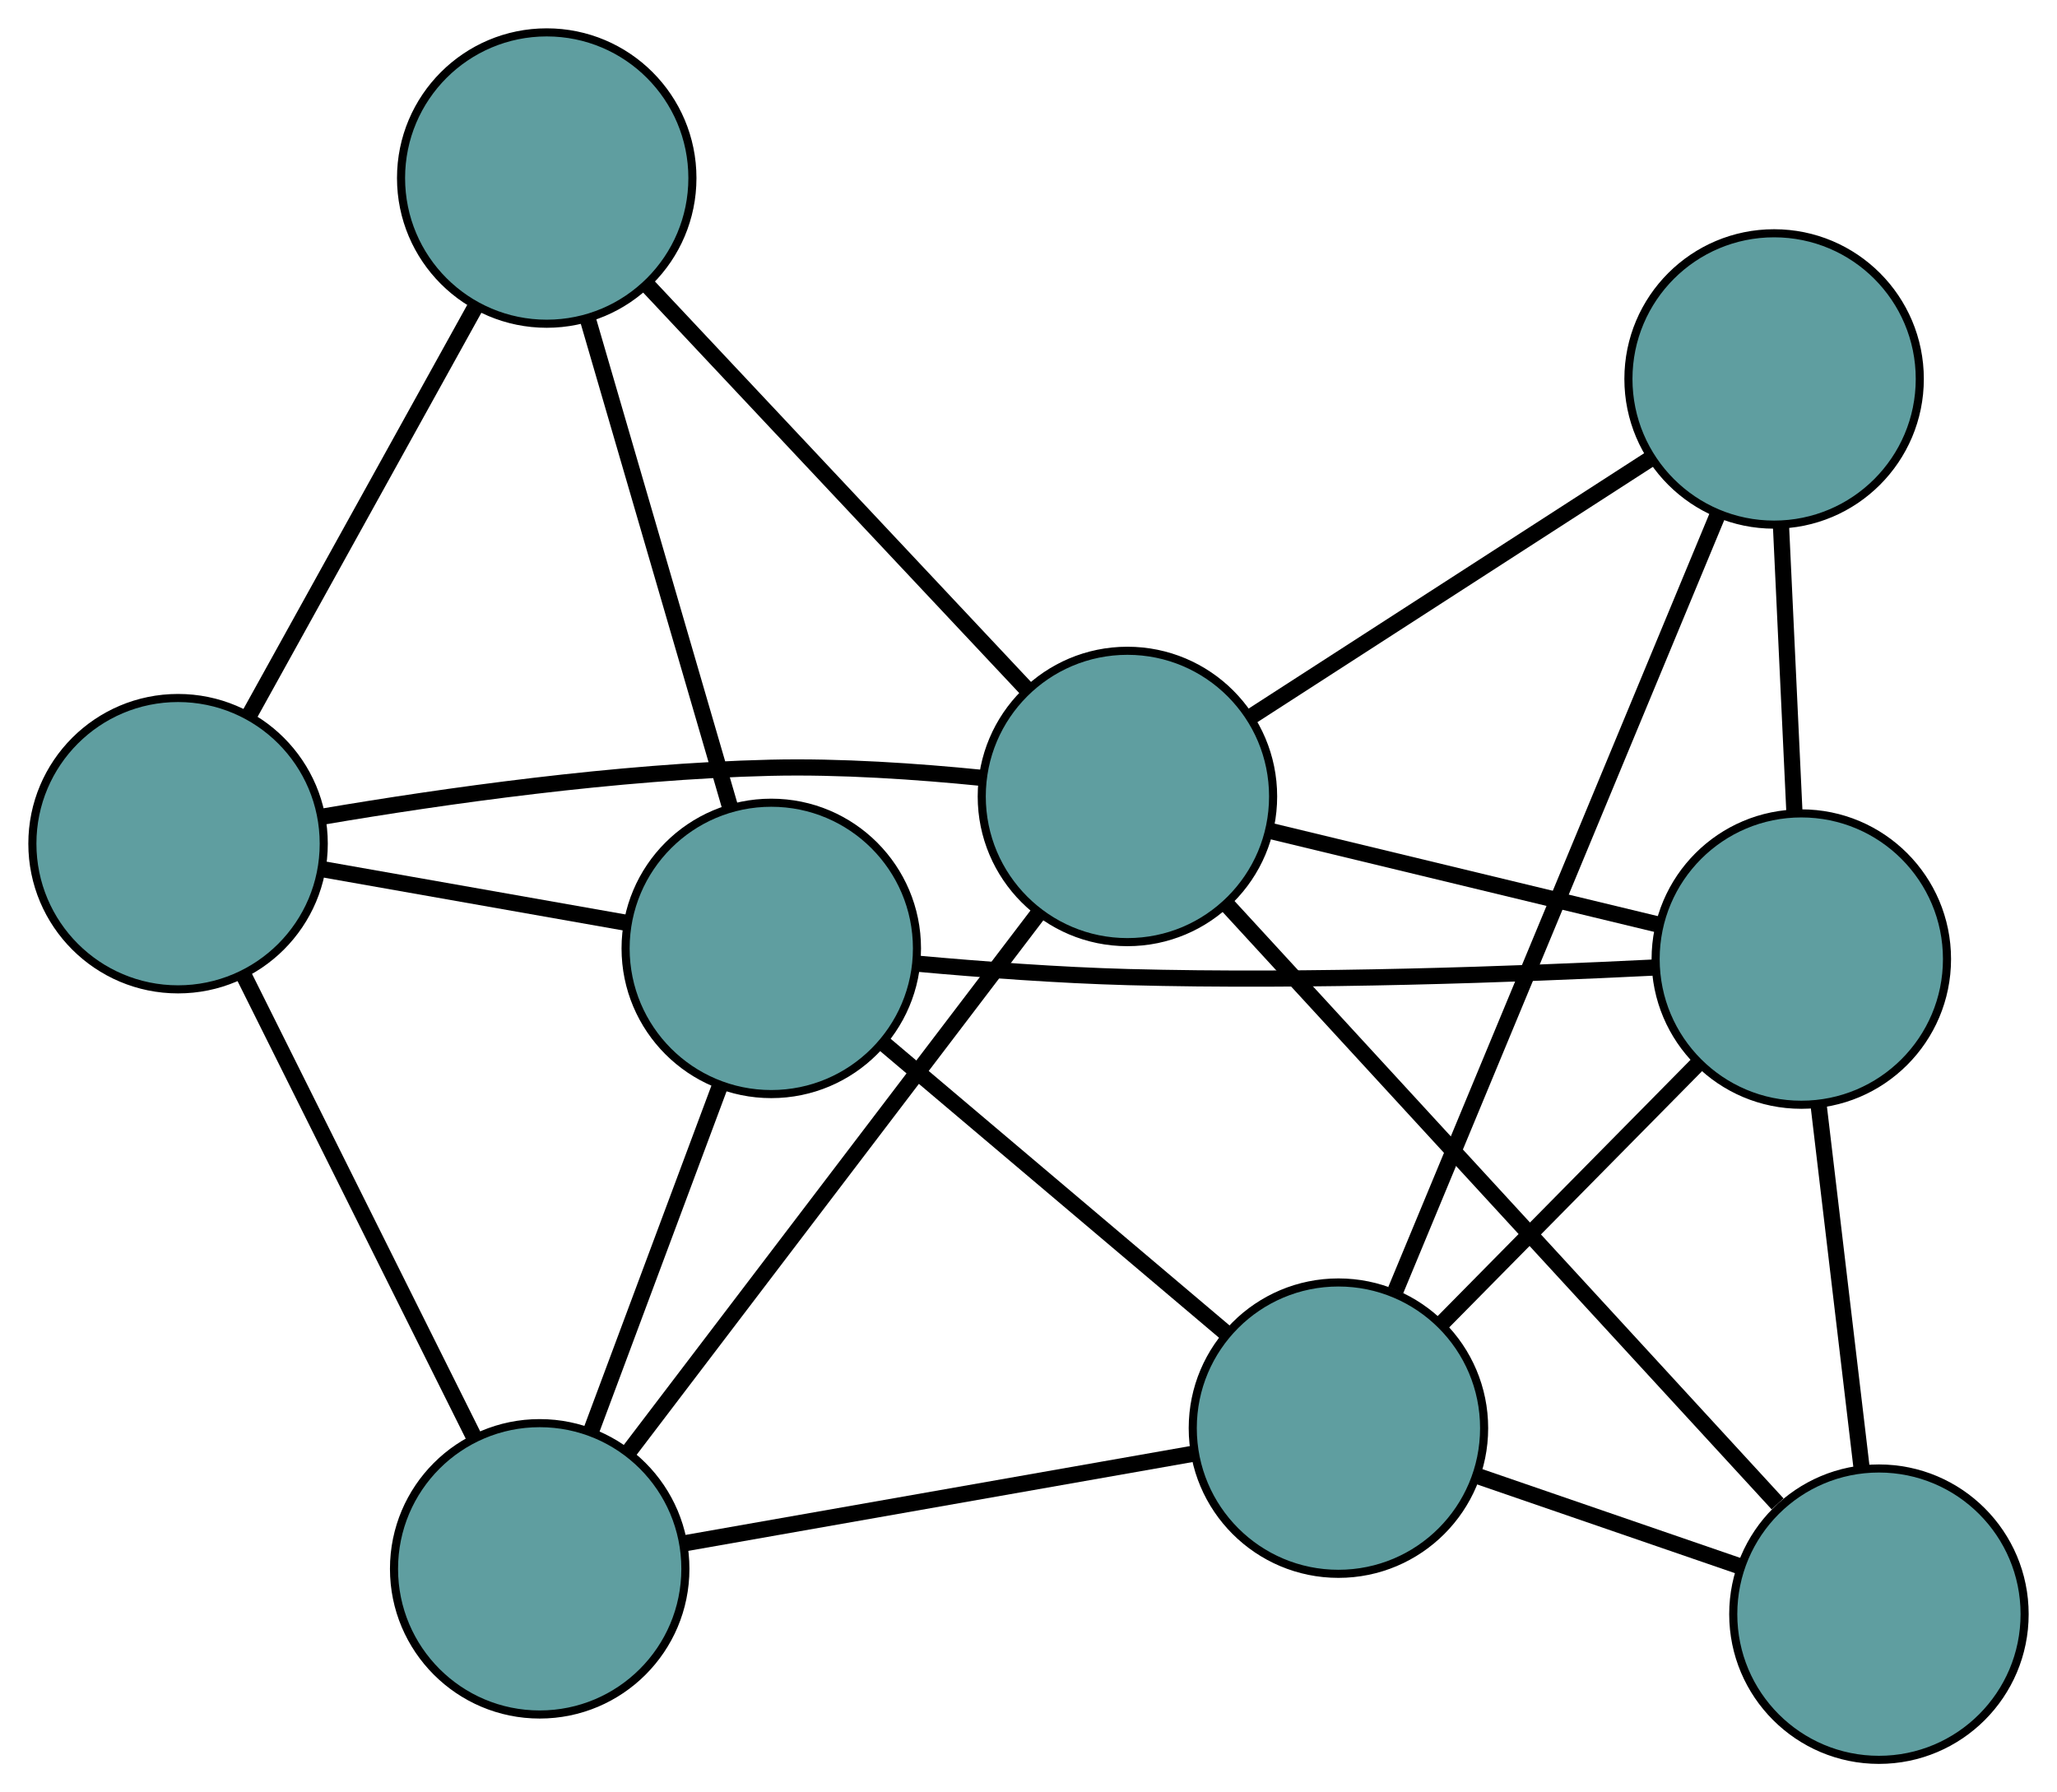 <?xml version="1.0" encoding="UTF-8" standalone="no"?>
<!DOCTYPE svg PUBLIC "-//W3C//DTD SVG 1.1//EN"
 "http://www.w3.org/Graphics/SVG/1.1/DTD/svg11.dtd">
<!-- Generated by graphviz version 2.36.0 (20140111.2315)
 -->
<!-- Title: G Pages: 1 -->
<svg width="100%" height="100%"
 viewBox="0.00 0.00 254.15 221.44" xmlns="http://www.w3.org/2000/svg" xmlns:xlink="http://www.w3.org/1999/xlink">
<g id="graph0" class="graph" transform="scale(1 1) rotate(0) translate(4 217.443)">
<title>G</title>
<!-- 0 -->
<g id="node1" class="node"><title>0</title>
<ellipse fill="cadetblue" stroke="black" cx="228.149" cy="-18" rx="18" ry="18"/>
</g>
<!-- 4 -->
<g id="node5" class="node"><title>4</title>
<ellipse fill="cadetblue" stroke="black" cx="218.559" cy="-98.942" rx="18" ry="18"/>
</g>
<!-- 0&#45;&#45;4 -->
<g id="edge1" class="edge"><title>0&#45;&#45;4</title>
<path fill="none" stroke="black" stroke-width="2" d="M226.02,-35.964C224.431,-49.377 222.269,-67.627 220.681,-81.029"/>
</g>
<!-- 6 -->
<g id="node7" class="node"><title>6</title>
<ellipse fill="cadetblue" stroke="black" cx="161.369" cy="-40.985" rx="18" ry="18"/>
</g>
<!-- 0&#45;&#45;6 -->
<g id="edge2" class="edge"><title>0&#45;&#45;6</title>
<path fill="none" stroke="black" stroke-width="2" d="M210.951,-23.919C201.058,-27.324 188.663,-31.591 178.74,-35.006"/>
</g>
<!-- 8 -->
<g id="node9" class="node"><title>8</title>
<ellipse fill="cadetblue" stroke="black" cx="135.298" cy="-119.035" rx="18" ry="18"/>
</g>
<!-- 0&#45;&#45;8 -->
<g id="edge3" class="edge"><title>0&#45;&#45;8</title>
<path fill="none" stroke="black" stroke-width="2" d="M215.627,-31.626C197.806,-51.017 165.333,-86.353 147.622,-105.625"/>
</g>
<!-- 1 -->
<g id="node2" class="node"><title>1</title>
<ellipse fill="cadetblue" stroke="black" cx="215.197" cy="-170.621" rx="18" ry="18"/>
</g>
<!-- 1&#45;&#45;4 -->
<g id="edge4" class="edge"><title>1&#45;&#45;4</title>
<path fill="none" stroke="black" stroke-width="2" d="M216.045,-152.533C216.551,-141.75 217.191,-128.099 217.699,-117.273"/>
</g>
<!-- 1&#45;&#45;6 -->
<g id="edge5" class="edge"><title>1&#45;&#45;6</title>
<path fill="none" stroke="black" stroke-width="2" d="M208.27,-153.939C197.991,-129.184 178.802,-82.969 168.44,-58.015"/>
</g>
<!-- 1&#45;&#45;8 -->
<g id="edge6" class="edge"><title>1&#45;&#45;8</title>
<path fill="none" stroke="black" stroke-width="2" d="M199.792,-160.674C185.643,-151.54 164.789,-138.076 150.656,-128.951"/>
</g>
<!-- 2 -->
<g id="node3" class="node"><title>2</title>
<ellipse fill="cadetblue" stroke="black" cx="62.681" cy="-23.603" rx="18" ry="18"/>
</g>
<!-- 5 -->
<g id="node6" class="node"><title>5</title>
<ellipse fill="cadetblue" stroke="black" cx="18" cy="-113.2" rx="18" ry="18"/>
</g>
<!-- 2&#45;&#45;5 -->
<g id="edge7" class="edge"><title>2&#45;&#45;5</title>
<path fill="none" stroke="black" stroke-width="2" d="M54.486,-40.036C46.424,-56.203 34.187,-80.74 26.143,-96.871"/>
</g>
<!-- 2&#45;&#45;6 -->
<g id="edge8" class="edge"><title>2&#45;&#45;6</title>
<path fill="none" stroke="black" stroke-width="2" d="M80.782,-26.791C98.589,-29.927 125.616,-34.688 143.383,-37.817"/>
</g>
<!-- 7 -->
<g id="node8" class="node"><title>7</title>
<ellipse fill="cadetblue" stroke="black" cx="91.294" cy="-100.261" rx="18" ry="18"/>
</g>
<!-- 2&#45;&#45;7 -->
<g id="edge9" class="edge"><title>2&#45;&#45;7</title>
<path fill="none" stroke="black" stroke-width="2" d="M69.031,-40.616C73.773,-53.319 80.224,-70.604 84.962,-83.296"/>
</g>
<!-- 2&#45;&#45;8 -->
<g id="edge10" class="edge"><title>2&#45;&#45;8</title>
<path fill="none" stroke="black" stroke-width="2" d="M73.71,-38.097C87.359,-56.034 110.469,-86.405 124.165,-104.405"/>
</g>
<!-- 3 -->
<g id="node4" class="node"><title>3</title>
<ellipse fill="cadetblue" stroke="black" cx="63.55" cy="-195.443" rx="18" ry="18"/>
</g>
<!-- 3&#45;&#45;5 -->
<g id="edge11" class="edge"><title>3&#45;&#45;5</title>
<path fill="none" stroke="black" stroke-width="2" d="M54.768,-179.585C46.702,-165.022 34.813,-143.556 26.756,-129.008"/>
</g>
<!-- 3&#45;&#45;7 -->
<g id="edge12" class="edge"><title>3&#45;&#45;7</title>
<path fill="none" stroke="black" stroke-width="2" d="M68.639,-177.985C73.645,-160.811 81.243,-134.744 86.237,-117.608"/>
</g>
<!-- 3&#45;&#45;8 -->
<g id="edge13" class="edge"><title>3&#45;&#45;8</title>
<path fill="none" stroke="black" stroke-width="2" d="M76.048,-182.133C89.217,-168.109 109.829,-146.158 122.944,-132.192"/>
</g>
<!-- 4&#45;&#45;6 -->
<g id="edge14" class="edge"><title>4&#45;&#45;6</title>
<path fill="none" stroke="black" stroke-width="2" d="M205.866,-86.08C196.389,-76.475 183.494,-63.408 174.026,-53.812"/>
</g>
<!-- 4&#45;&#45;7 -->
<g id="edge15" class="edge"><title>4&#45;&#45;7</title>
<path fill="none" stroke="black" stroke-width="2" d="M200.394,-97.897C183.55,-97.06 157.79,-96.118 135.417,-96.715 126.813,-96.945 117.292,-97.653 109.303,-98.376"/>
</g>
<!-- 4&#45;&#45;8 -->
<g id="edge16" class="edge"><title>4&#45;&#45;8</title>
<path fill="none" stroke="black" stroke-width="2" d="M200.901,-103.203C186.772,-106.613 167.053,-111.372 152.93,-114.78"/>
</g>
<!-- 5&#45;&#45;7 -->
<g id="edge17" class="edge"><title>5&#45;&#45;7</title>
<path fill="none" stroke="black" stroke-width="2" d="M35.742,-110.068C47.181,-108.048 62.004,-105.432 73.461,-103.409"/>
</g>
<!-- 5&#45;&#45;8 -->
<g id="edge18" class="edge"><title>5&#45;&#45;8</title>
<path fill="none" stroke="black" stroke-width="2" d="M35.972,-116.561C50.744,-119.068 72.25,-122.133 91.209,-122.581 99.808,-122.784 109.321,-122.13 117.303,-121.331"/>
</g>
<!-- 6&#45;&#45;7 -->
<g id="edge19" class="edge"><title>6&#45;&#45;7</title>
<path fill="none" stroke="black" stroke-width="2" d="M147.524,-52.696C135.239,-63.088 117.386,-78.19 105.11,-88.574"/>
</g>
</g>
</svg>

